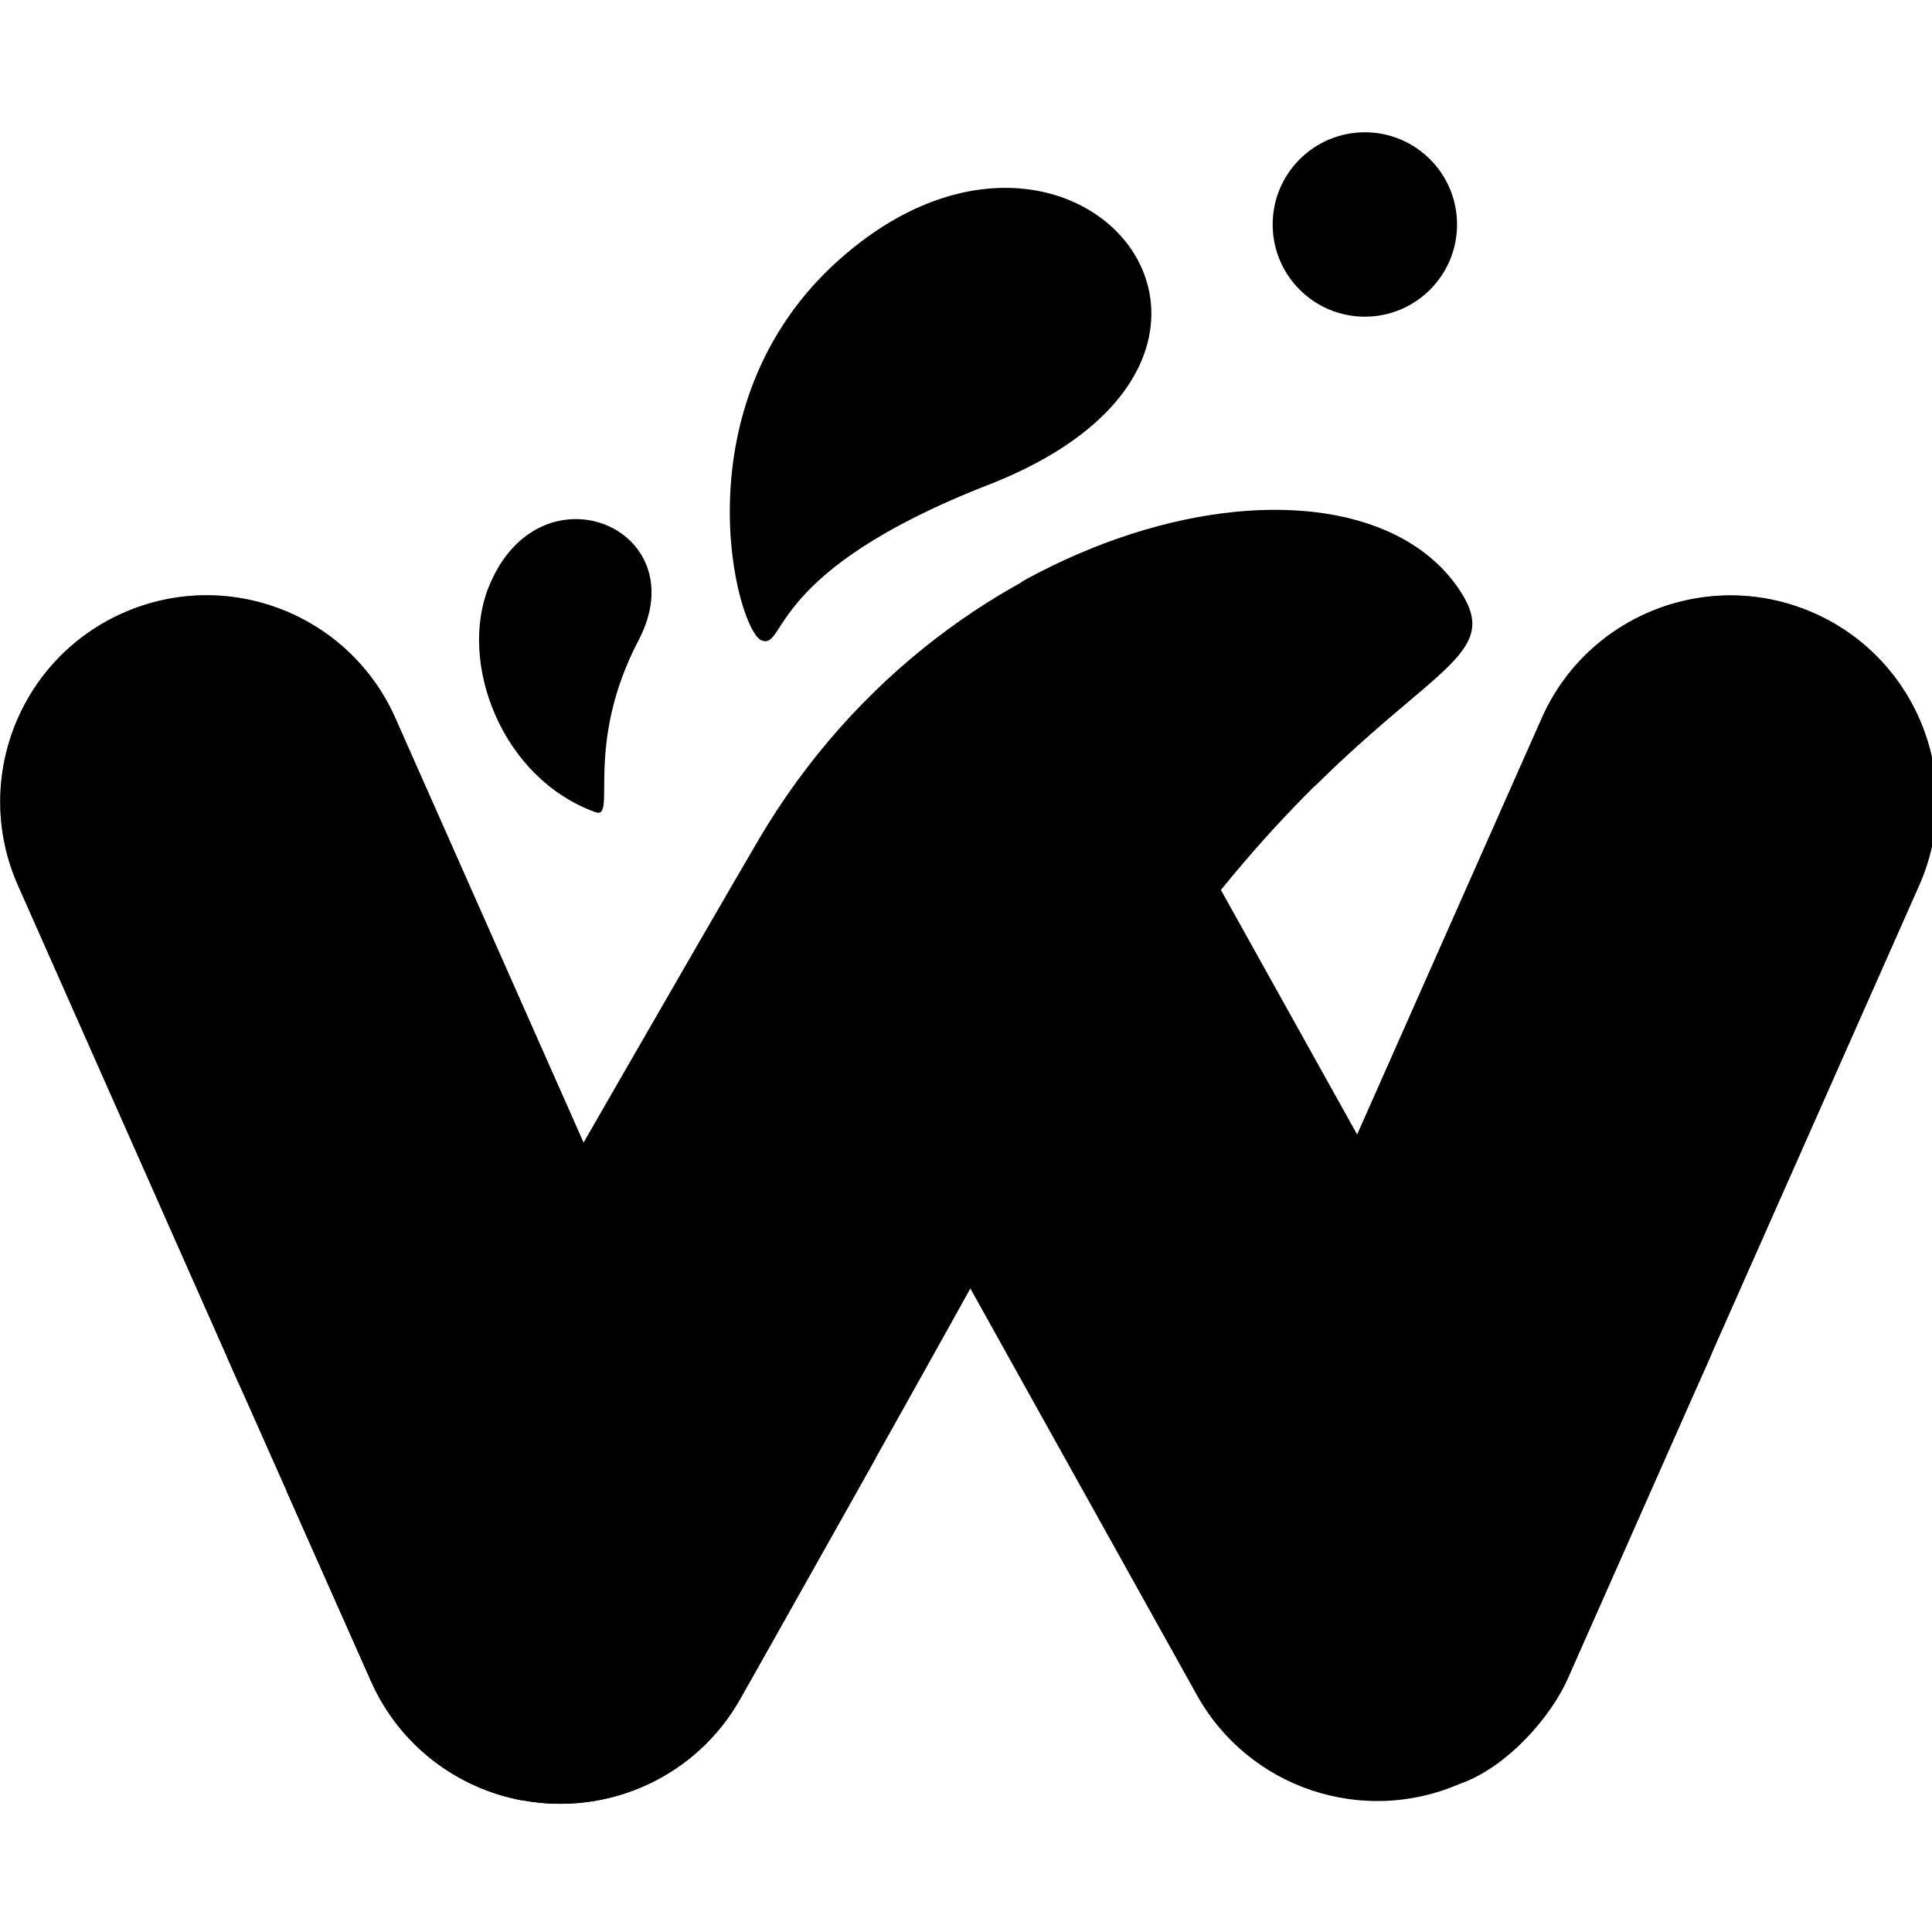 <?xml version="1.0" encoding="UTF-8" standalone="no"?>
<svg
   height="16"
   viewBox="0 0 16 16"
   width="16"
   version="1.1"
   id="svg135"
   xml:space="preserve"
   xmlns:xlink="http://www.w3.org/1999/xlink"
   xmlns="http://www.w3.org/2000/svg"
   xmlns:svg="http://www.w3.org/2000/svg"><defs
     id="defs139"><path
       id="SVGID_1_"
       class="st3"
       d="m 350.31,315.7 v 0 C 326.33,305.08 315.5,277.03 326.13,253.05 l 50.61,-114.18 c 10.62,-23.98 38.67,-34.81 62.65,-24.19 v 0 c 23.98,10.62 34.8,38.67 24.18,62.65 l -50.61,114.18 c -10.63,23.98 -38.67,34.81 -62.65,24.19 z" /><path
       id="SVGID_4_"
       class="st6"
       d="m 382.79,359.71 c -3.74,8.6 -13.92,20.57 -25.12,24.38 -22.1,9.54 -48.28,0.97 -60.25,-20.51 L 220.18,224.95 c -12.76,-22.91 -4.54,-51.83 18.37,-64.6 v 0 c 22.91,-12.77 51.83,-4.54 64.59,18.37 l 61.17,109.8 c 5.46,7.78 14.49,12.86 24.71,12.86 11.82,0 22.04,-6.79 27,-16.69 z" /><path
       id="SVGID_6_"
       d="m 415.68,285.38 -33.18,74.91 c -3.74,8.59 -13.9,20.54 -25.08,24.34 -22.07,9.53 -48.21,0.97 -60.16,-20.48 L 220.14,225.73 c -10.46,-18.77 -6.8,-41.57 7.47,-56.2 37.77,50.83 71.45,117.84 87.95,144.58 30.95,50.16 60.54,16.67 68.75,10.04 6.49,-5.24 15.99,-17.64 24.58,-29.86 2.78,-2.51 5.1,-5.53 6.79,-8.91 z" /><path
       id="SVGID_8_"
       class="st9"
       d="m 382.79,359.71 c -3.74,8.6 -13.92,20.57 -25.12,24.38 -22.1,9.54 -48.28,0.97 -60.25,-20.51 L 220.18,224.95 c -12.76,-22.91 -4.54,-51.83 18.37,-64.6 v 0 c 22.91,-12.77 51.83,-4.54 64.59,18.37 l 61.17,109.8 c 5.46,7.78 14.49,12.86 24.71,12.86 11.82,0 22.04,-6.79 27,-16.69 z" /><ellipse
       id="SVGID_10_"
       cx="342.69"
       cy="334.35"
       rx="144.9"
       ry="120" /><path
       id="SVGID_12_"
       d="m 139.47,315.67 v 0 C 163.45,305.05 174.28,277 163.65,253.02 L 113.04,138.84 C 102.42,114.86 74.37,104.03 50.39,114.65 v 0 c -23.98,10.62 -34.8,38.67 -24.18,62.65 l 50.61,114.18 c 10.62,23.98 38.67,34.81 62.65,24.19 z" /><path
       id="SVGID_15_"
       d="m 336.06,4.07 c 11.72,0 21.21,9.5 21.21,21.21 0,11.71 -9.5,21.21 -21.21,21.21 -11.72,0 -21.21,-9.5 -21.21,-21.21 0,-11.71 9.5,-21.21 21.21,-21.21 z" /><path
       id="SVGID_17_"
       d="m 257.7,107.05 c 0,0 -20,15.7 -21.28,36.03 -1.36,21.6 14.72,39.38 47.62,9.3 0,0 3.88,33.67 62.88,-13.89 0,0 40.17,-28.47 19.18,-56.96 -17.8,-24.14 -108.4,25.52 -108.4,25.52 z" /><path
       id="SVGID_19_"
       d="m 197.31,120.98 c -5.73,-2.09 -19.72,-54.23 17.91,-87.68 54.16,-48.14 111.31,21.8 34.26,51.86 -51.27,19.99 -46.44,37.91 -52.17,35.82 z" /><path
       id="SVGID_21_"
       d="m 159.03,160.47 c 5.15,1.87 -2.83,-15.13 9.95,-39.53 13.62,-25.99 -23.12,-41.16 -34.57,-12.03 -6.76,17.22 2.92,43.66 24.62,51.56 z" /><path
       id="SVGID_23_"
       d="m 258.5,246.11 c -18.16,33.4 -65.99,118.1 -65.99,118.1 -10.22,18.35 -30.8,27.27 -50.36,23.55 0,0.01 0,0.03 0.01,0.04 C 127.29,385.03 114,375.22 107.41,360.34 L 74.08,285.31 c 4.94,9.93 15.26,16.7 27.1,16.7 11.86,0 22.12,-6.84 27.05,-16.8 0.04,-0.09 0.09,-0.11 0.15,-0.06 20.9,-36.43 53.58,-93.33 68.06,-118.07 44.77,-76.55 138.19,-94.81 161.72,-56.31 13.5,22.1 -35.39,17.12 -99.66,135.34 z" /><path
       id="SVGID_26_"
       d="m 258.5,246.11 c -18.16,33.4 -65.99,118.1 -65.99,118.1 -10.22,18.35 -30.8,27.27 -50.36,23.55 0,0.01 0,0.03 0.01,0.04 C 127.29,385.03 114,375.22 107.41,360.34 L 74.08,285.31 c 4.94,9.93 15.26,16.7 27.1,16.7 11.86,0 22.12,-6.84 27.05,-16.8 0.04,-0.09 0.09,-0.11 0.15,-0.06 20.9,-36.43 53.58,-93.33 68.06,-118.07 44.77,-76.55 138.19,-94.81 161.72,-56.31 13.5,22.1 -35.39,17.12 -99.66,135.34 z" /><path
       id="SVGID_28_"
       class="st21"
       d="m 99.82,318.41 c 6.31,7.61 40.21,50.99 73.2,-1.72 59.11,-94.44 145.33,-248.79 200.33,-194.86 18,30.57 -106.66,157.18 -160.2,259.3 -48.59,92.69 -110.21,-27.62 -110.21,-27.62 L 62.2,260.98 c 0.01,0.01 24.89,42.07 37.62,57.43 z" /><path
       id="SVGID_30_"
       d="m 258.5,246.11 c -18.16,33.4 -65.99,118.1 -65.99,118.1 -10.22,18.35 -30.8,27.27 -50.36,23.55 0,0.01 0,0.03 0.01,0.04 C 127.29,385.03 114,375.22 107.41,360.34 L 74.08,285.31 c 4.94,9.93 15.26,16.7 27.1,16.7 11.86,0 22.12,-6.84 27.05,-16.8 0.04,-0.09 0.09,-0.11 0.15,-0.06 20.9,-36.43 53.58,-93.33 68.06,-118.07 44.77,-76.55 138.19,-94.81 161.72,-56.31 13.5,22.1 -35.39,17.12 -99.66,135.34 z" /></defs><style
     type="text/css"
     id="style1">
	.st0{fill:#06EEFF;}
	.st1{fill:#2A6CEA;}
	.st2{fill:#1A65E8;}
	.st3{opacity:0.55;}
	.st4{opacity:0.9;clip-path:url(#SVGID_2_);fill-rule:evenodd;clip-rule:evenodd;fill:url(#SVGID_3_);}
	.st5{fill-rule:evenodd;clip-rule:evenodd;fill:#04CAFE;}
	.st6{opacity:0.9;}
	.st7{opacity:0.8;clip-path:url(#SVGID_5_);}
	.st8{clip-path:url(#SVGID_7_);}
	.st9{opacity:0.4;}
	.st10{clip-path:url(#SVGID_9_);}
	.st11{clip-path:url(#SVGID_11_);}
	.st12{opacity:0.5;clip-path:url(#SVGID_13_);fill-rule:evenodd;clip-rule:evenodd;fill:url(#SVGID_14_);}
	.st13{opacity:0.8;clip-path:url(#SVGID_16_);}
	.st14{fill-rule:evenodd;clip-rule:evenodd;fill:#2CE7FF;}
	.st15{fill-rule:evenodd;clip-rule:evenodd;fill:#06EEFF;}
	.st16{clip-path:url(#SVGID_18_);fill-rule:evenodd;clip-rule:evenodd;fill:#C2FFFE;}
	.st17{clip-path:url(#SVGID_20_);}
	.st18{clip-path:url(#SVGID_22_);}
	.st19{clip-path:url(#SVGID_24_);fill-rule:evenodd;clip-rule:evenodd;fill:url(#SVGID_25_);}
	.st20{opacity:0.45;clip-path:url(#SVGID_27_);}
	.st21{opacity:0.45;}
	.st22{opacity:0.8;clip-path:url(#SVGID_29_);}
	.st23{opacity:0.4;clip-path:url(#SVGID_31_);}
</style><g
     id="g27"
     transform="matrix(0.036,0,0,0.036,-0.795,0.949)"
     style="fill:#000000;fill-opacity:1"><g
       id="g5"
       style="fill:#000000;fill-opacity:1">
	<path
   class="st2"
   d="m 350.31,315.7 v 0 C 326.33,305.08 315.5,277.03 326.13,253.05 l 50.61,-114.18 c 10.62,-23.98 38.67,-34.81 62.65,-24.19 v 0 c 23.98,10.62 34.8,38.67 24.18,62.65 l -50.61,114.18 c -10.63,23.98 -38.67,34.81 -62.65,24.19 z"
   id="path3"
   style="fill:#000000;fill-opacity:1" />
	<g
   class="st3"
   id="g4"
   style="fill:#000000;fill-opacity:1">
		<defs
   id="defs3" />
		<clipPath
   id="SVGID_2_">
			<use
   xlink:href="#SVGID_1_"
   style="overflow:visible"
   id="use3" />
		</clipPath>
		
			<radialGradient
   id="SVGID_3_"
   cx="444.243"
   cy="17.786"
   r="212.779"
   gradientTransform="matrix(0.975,0.277,-0.242,1.222,17.223,-89.942)"
   gradientUnits="userSpaceOnUse">
			<stop
   offset="0"
   style="stop-color:#E3BCFE"
   id="stop3" />
			<stop
   offset="1"
   style="stop-color:#1A65E8"
   id="stop4" />
		</radialGradient>
		<path
   class="st4"
   d="M 304.47,-61.74 C 239.62,64.4 250.5,218.92 328.75,283.39 407.01,347.87 523.02,297.88 587.86,171.74 652.7,45.6 641.83,-108.92 563.57,-173.4 485.32,-237.87 369.31,-187.88 304.47,-61.74 Z"
   clip-path="url(#SVGID_2_)"
   id="path5"
   style="fill:#000000;fill-opacity:1" />
	</g>
</g><g
       id="g13"
       style="fill:#000000;fill-opacity:1">
	<path
   class="st5"
   d="m 382.79,359.71 c -3.74,8.6 -13.92,20.57 -25.12,24.38 -22.1,9.54 -48.28,0.97 -60.25,-20.51 L 220.18,224.95 c -12.76,-22.91 -4.54,-51.83 18.37,-64.6 v 0 c 22.91,-12.77 51.83,-4.54 64.59,18.37 l 61.17,109.8 c 5.46,7.78 14.49,12.86 24.71,12.86 11.82,0 22.04,-6.79 27,-16.69 z"
   id="path6"
   style="fill:#000000;fill-opacity:1" />
	<g
   class="st6"
   id="g7"
   style="fill:#000000;fill-opacity:1">
		<defs
   id="defs5" />
		<clipPath
   id="SVGID_5_">
			<use
   xlink:href="#SVGID_4_"
   style="overflow:visible"
   id="use5" />
		</clipPath>
		<g
   class="st7"
   clip-path="url(#SVGID_5_)"
   id="g6"
   style="fill:#000000;fill-opacity:1">
			
				
		</g>
	</g>
	<g
   id="g9"
   style="fill:#000000;fill-opacity:1">
		<defs
   id="defs7" />
		<clipPath
   id="SVGID_7_">
			<use
   xlink:href="#SVGID_6_"
   style="overflow:visible"
   id="use7" />
		</clipPath>
		<g
   class="st8"
   clip-path="url(#SVGID_7_)"
   id="g8"
   style="fill:#000000;fill-opacity:1">
			
				
		</g>
	</g>
	<g
   class="st9"
   id="g12"
   style="fill:#000000;fill-opacity:1">
		<defs
   id="defs9" />
		<clipPath
   id="SVGID_9_">
			<use
   xlink:href="#SVGID_8_"
   style="overflow:visible"
   id="use9" />
		</clipPath>
		<g
   class="st10"
   clip-path="url(#SVGID_9_)"
   id="g11"
   style="fill:#000000;fill-opacity:1">
			<defs
   id="defs10" />
			<clipPath
   id="SVGID_11_">
				<use
   xlink:href="#SVGID_10_"
   style="overflow:visible"
   id="use10" />
			</clipPath>
			<g
   class="st11"
   clip-path="url(#SVGID_11_)"
   id="g10"
   style="fill:#000000;fill-opacity:1">
				
					
			</g>
		</g>
	</g>
</g><g
       id="g17"
       style="fill:#000000;fill-opacity:1">
	<g
   id="g16"
   style="fill:#000000;fill-opacity:1">
		<defs
   id="defs13" />
		<use
   xlink:href="#SVGID_12_"
   style="overflow:visible;fill:#000000;fill-opacity:1"
   id="use13" />
		<clipPath
   id="SVGID_13_">
			<use
   xlink:href="#SVGID_12_"
   style="overflow:visible"
   id="use14" />
		</clipPath>
		<radialGradient
   id="SVGID_14_"
   cx="46.682"
   cy="108.885"
   r="176.646"
   gradientUnits="userSpaceOnUse">
			<stop
   offset="0"
   style="stop-color:#00FFE5"
   id="stop14" />
			<stop
   offset="0.342"
   style="stop-color:#00D8E6"
   id="stop15" />
			<stop
   offset="1"
   style="stop-color:#0084E7"
   id="stop16" />
		</radialGradient>
		<path
   class="st12"
   d="m 133.89,-1.91 c 44.97,87.49 77.36,263.05 23.09,307.77 C 102.7,350.57 -17.69,247.51 -62.67,160.02 -107.65,72.53 -100.1,-34.63 -45.82,-79.35 8.46,-124.07 88.92,-89.4 133.89,-1.91 Z"
   clip-path="url(#SVGID_13_)"
   id="path16"
   style="fill:#000000;fill-opacity:1" />
	</g>
</g><g
       id="g19"
       style="fill:#000000;fill-opacity:1">
	<defs
   id="defs17" />
	<use
   xlink:href="#SVGID_15_"
   style="clip-rule:evenodd;overflow:visible;fill:#000000;fill-opacity:1;fill-rule:evenodd"
   id="use17" />
	<clipPath
   id="SVGID_16_">
		<use
   xlink:href="#SVGID_15_"
   style="overflow:visible"
   id="use18" />
	</clipPath>
	<g
   class="st13"
   clip-path="url(#SVGID_16_)"
   id="g18"
   style="fill:#000000;fill-opacity:1">
		
			
	</g>
</g><path
       class="st14"
       d="m 197.31,120.98 c -5.73,-2.09 -19.72,-54.23 17.91,-87.68 54.16,-48.14 111.31,21.8 34.26,51.86 -51.27,19.99 -46.44,37.91 -52.17,35.82 z"
       id="path19"
       style="fill:#000000;fill-opacity:1" /><g
       id="g22"
       style="fill:#000000;fill-opacity:1">
	<path
   class="st15"
   d="m 258.5,246.11 c -18.16,33.4 -65.99,118.1 -65.99,118.1 -10.22,18.35 -30.8,27.27 -50.36,23.55 0,0.01 0,0.03 0.01,0.04 C 127.29,385.03 114,375.22 107.41,360.34 L 74.08,285.31 c 4.94,9.93 15.26,16.7 27.1,16.7 11.86,0 22.12,-6.84 27.05,-16.8 0.04,-0.09 0.09,-0.11 0.15,-0.06 20.9,-36.43 53.58,-93.33 68.06,-118.07 44.77,-76.55 138.19,-94.81 161.72,-56.31 13.5,22.1 -35.39,17.12 -99.66,135.34 z"
   id="path20"
   style="fill:#000000;fill-opacity:1" />
	<g
   id="g21"
   style="fill:#000000;fill-opacity:1">
		<defs
   id="defs20" />
		<clipPath
   id="SVGID_18_">
			<use
   xlink:href="#SVGID_17_"
   style="overflow:visible"
   id="use20" />
		</clipPath>
		<path
   class="st16"
   d="m 258.88,245.79 c -18.16,33.4 -65.99,118.1 -65.99,118.1 -10.22,18.35 -30.8,27.27 -50.36,23.55 0,0.01 0,0.03 0.01,0.04 -14.87,-2.77 -28.16,-12.58 -34.75,-27.46 L 74.53,284.94 c 4.94,9.93 15.18,16.75 27.02,16.75 11.86,0 22.12,-6.84 27.05,-16.8 0.04,-0.09 0.09,-0.11 0.15,-0.06 20.9,-36.43 53.58,-93.33 68.06,-118.07 44.77,-76.55 138.19,-94.82 161.72,-56.31 13.51,22.1 -35.37,17.12 -99.65,135.34 z"
   clip-path="url(#SVGID_18_)"
   id="path21"
   style="fill:#000000;fill-opacity:1" />
	</g>
</g><g
       id="g24"
       style="fill:#000000;fill-opacity:1">
	<defs
   id="defs22" />
	<clipPath
   id="SVGID_20_">
		<use
   xlink:href="#SVGID_19_"
   style="overflow:visible"
   id="use22" />
	</clipPath>
	<g
   class="st17"
   clip-path="url(#SVGID_20_)"
   id="g23"
   style="fill:#000000;fill-opacity:1">
		
			
	</g>
</g><g
       id="g26"
       style="fill:#000000;fill-opacity:1">
	<defs
   id="defs24" />
	<use
   xlink:href="#SVGID_21_"
   style="clip-rule:evenodd;overflow:visible;fill:#000000;fill-opacity:1;fill-rule:evenodd"
   id="use24" />
	<clipPath
   id="SVGID_22_">
		<use
   xlink:href="#SVGID_21_"
   style="overflow:visible"
   id="use25" />
	</clipPath>
	<g
   class="st18"
   clip-path="url(#SVGID_22_)"
   id="g25"
   style="fill:#000000;fill-opacity:1">
		
			
	</g>
</g><g
       id="g31"
       style="fill:#000000;fill-opacity:1">
	<defs
   id="defs26" />
	<clipPath
   id="SVGID_24_">
		<use
   xlink:href="#SVGID_23_"
   style="overflow:visible"
   id="use26" />
	</clipPath>
	
		<radialGradient
   id="SVGID_25_"
   cx="234.762"
   cy="175.871"
   r="212.779"
   gradientTransform="matrix(0.685,-0.18,0.071,0.612,-35.496,358.728)"
   gradientUnits="userSpaceOnUse">
		<stop
   offset="0"
   style="stop-color:#04AAF5"
   id="stop26" />
		<stop
   offset="0.248"
   style="stop-color:#04AEF6;stop-opacity:0.752"
   id="stop27" />
		<stop
   offset="0.487"
   style="stop-color:#04B9F7;stop-opacity:0.513"
   id="stop28" />
		<stop
   offset="0.723"
   style="stop-color:#05CDFA;stop-opacity:0.276"
   id="stop29" />
		<stop
   offset="0.956"
   style="stop-color:#06E8FE;stop-opacity:0.043"
   id="stop30" />
		<stop
   offset="1"
   style="stop-color:#06EEFF;stop-opacity:0"
   id="stop31" />
	</radialGradient>
	<path
   class="st19"
   d="m 24.08,416.64 c -18.68,75.54 17.14,140.17 80,144.35 62.86,4.18 128.96,-53.66 147.64,-129.2 C 270.4,356.25 234.58,291.63 171.71,287.45 108.85,283.26 42.75,341.11 24.08,416.64 Z"
   clip-path="url(#SVGID_24_)"
   id="path31"
   style="fill:#000000;fill-opacity:1" />
</g><g
       id="g34"
       style="fill:#000000;fill-opacity:1">
	<defs
   id="defs31" />
	<clipPath
   id="SVGID_27_">
		<use
   xlink:href="#SVGID_26_"
   style="overflow:visible"
   id="use31" />
	</clipPath>
	<g
   class="st20"
   clip-path="url(#SVGID_27_)"
   id="g33"
   style="fill:#000000;fill-opacity:1">
		<defs
   id="defs32" />
		<clipPath
   id="SVGID_29_">
			<use
   xlink:href="#SVGID_28_"
   style="overflow:visible"
   id="use32" />
		</clipPath>
		<g
   class="st22"
   clip-path="url(#SVGID_29_)"
   id="g32"
   style="fill:#000000;fill-opacity:1">
			
				
		</g>
	</g>
</g><g
       id="g36"
       style="fill:#000000;fill-opacity:1">
	<defs
   id="defs34" />
	<clipPath
   id="SVGID_31_">
		<use
   xlink:href="#SVGID_30_"
   style="overflow:visible"
   id="use34" />
	</clipPath>
	<g
   class="st23"
   clip-path="url(#SVGID_31_)"
   id="g35"
   style="fill:#000000;fill-opacity:1">
		
			
	</g>
</g></g></svg>
